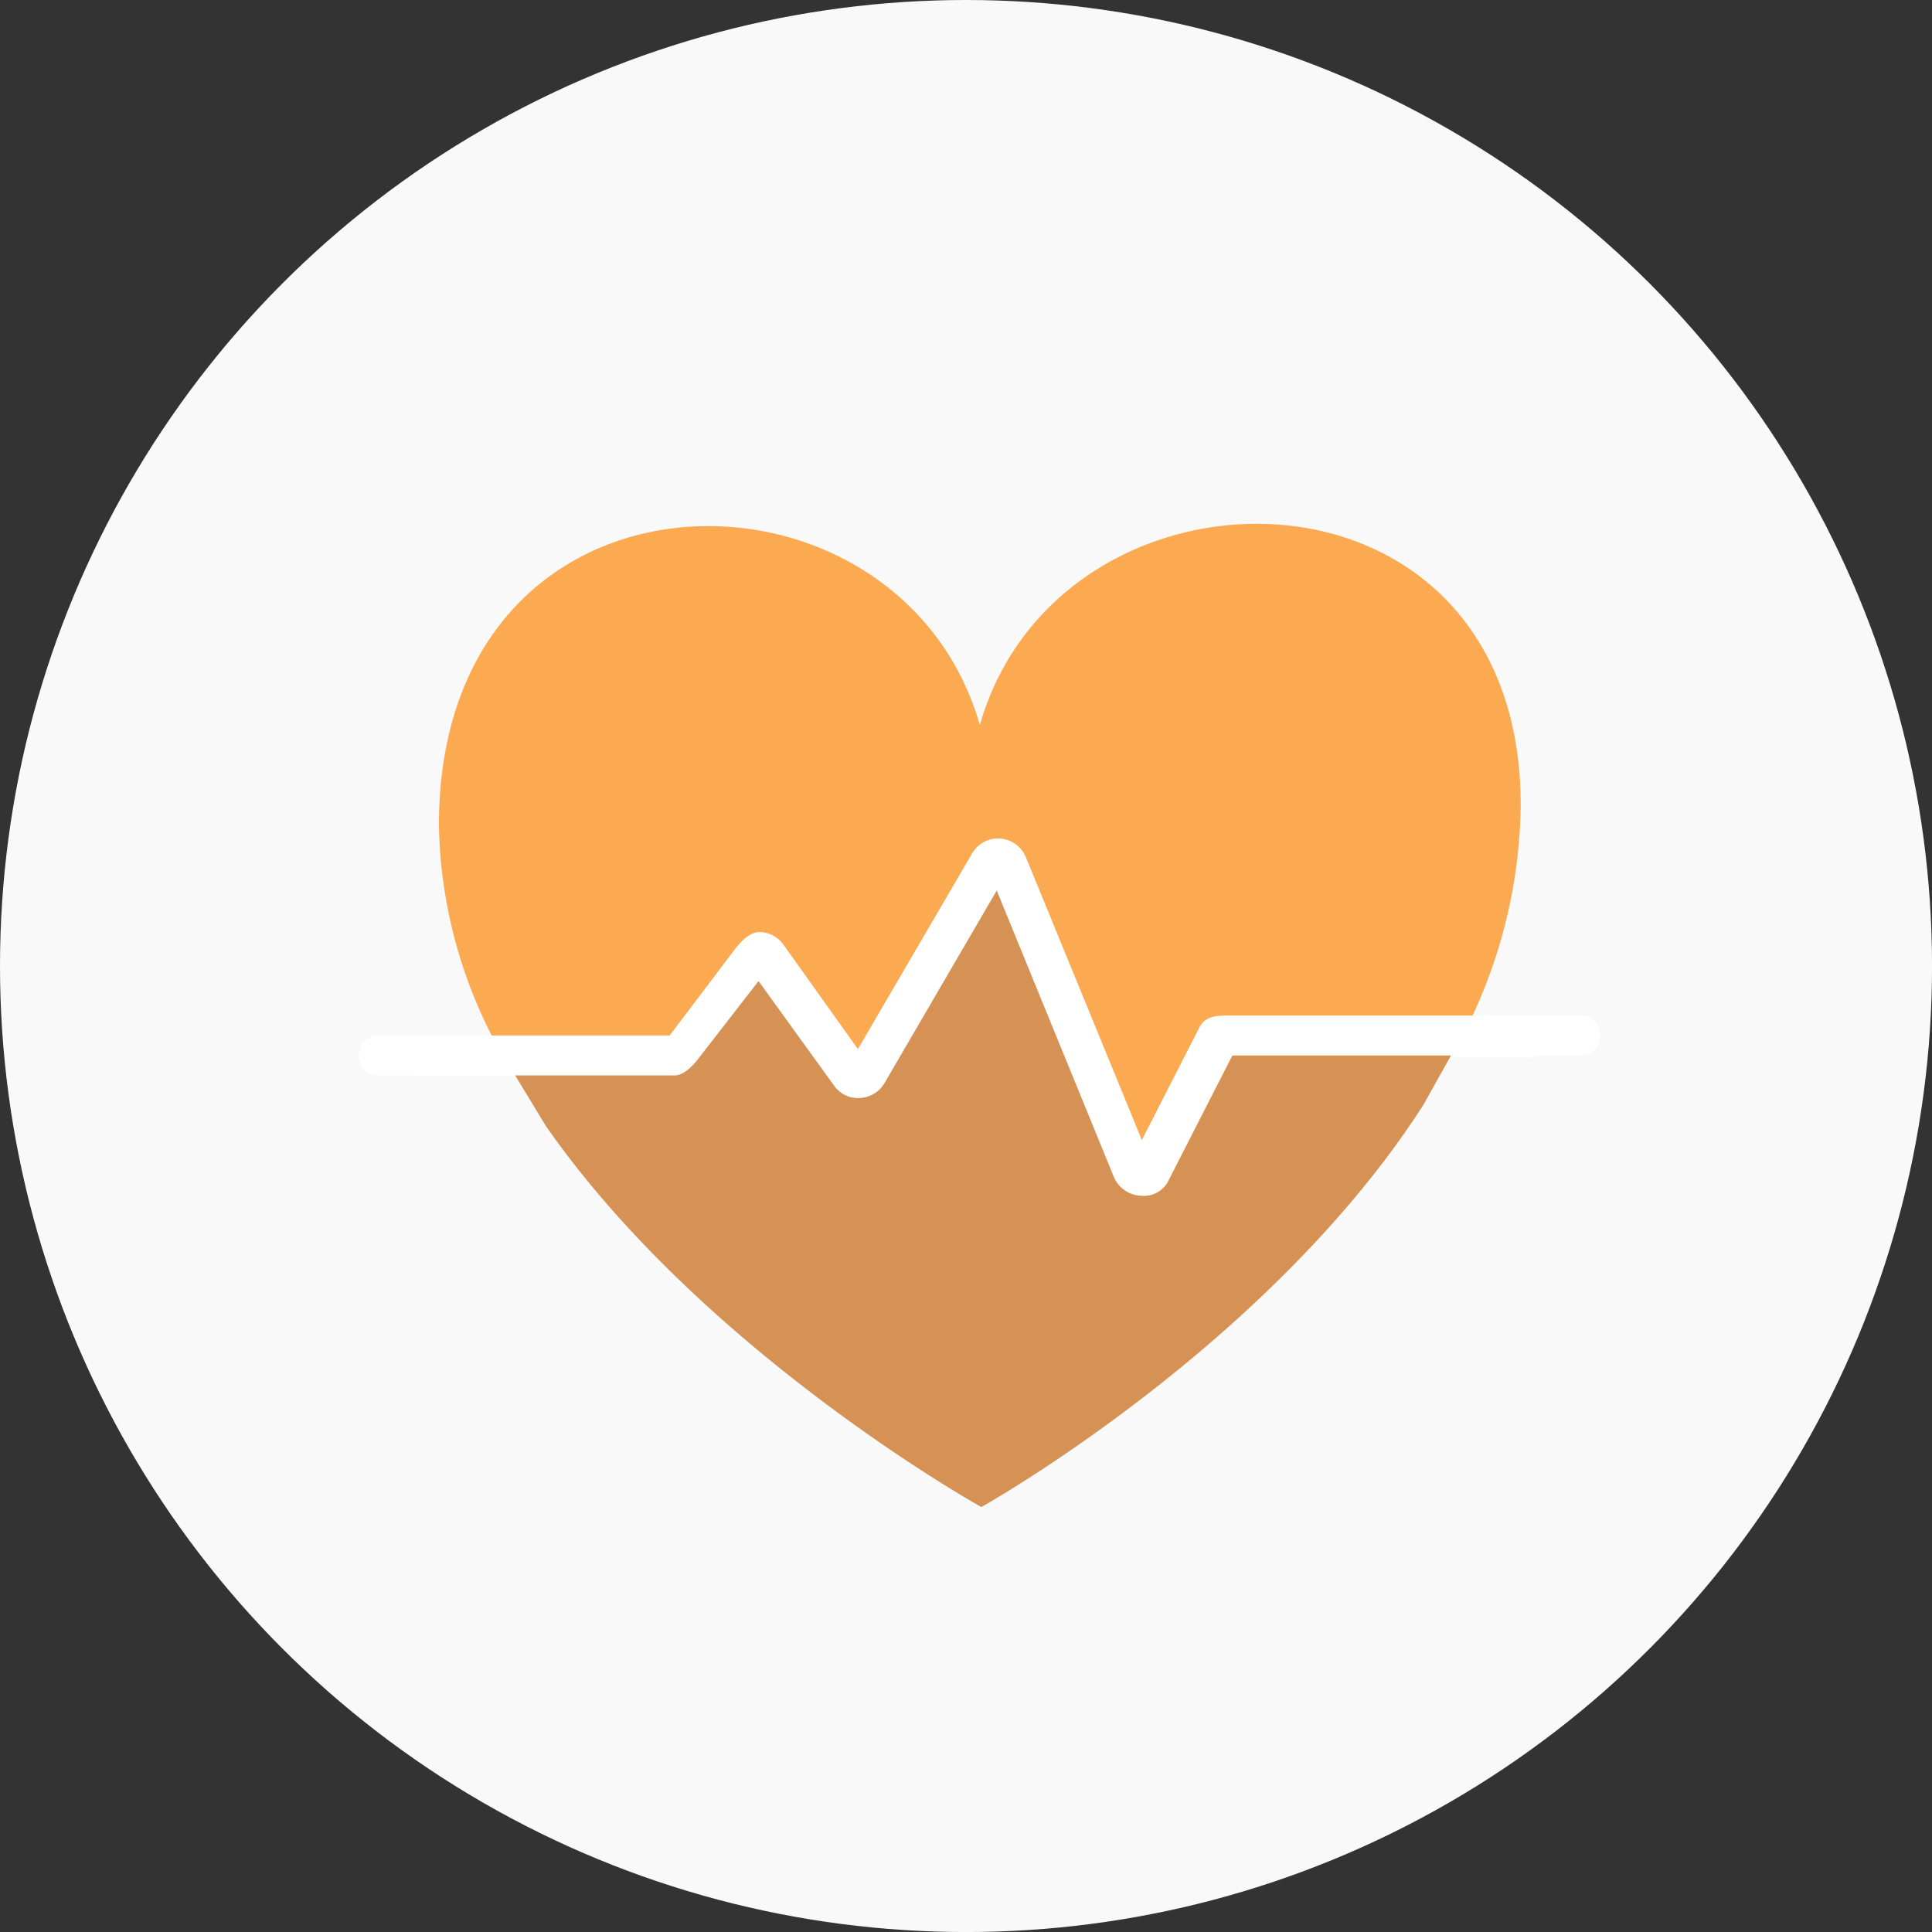 <svg class="heart-orange-svg" xmlns="http://www.w3.org/2000/svg" viewBox="0 0 53.855 53.856">
  <rect x="0" y="0" width="53.855" height="53.856" fill="#333333" stroke="none"/>
  <defs>
    <style>
      .heart-orange-svg-1 {
        fill: #f9f9f9;
      }

      .heart-orange-svg-2 {
        fill: #f26161;
      }

      .heart-orange-svg-3 {
        fill: #fff;
      }

      .heart-orange-svg-4 {
        fill: #000064;
        opacity: 0.15;
      }

      .heart-orange-svg-5 {
        fill: #fbaa51;
      }
    </style>
  </defs>
  <g id="Group_875" data-name="Group 875" transform="translate(0)">
    <g id="Group_859" data-name="Group 859" transform="translate(0)">
      <circle id="Ellipse_1743" data-name="Ellipse 1743" class="heart-orange-svg-1" cx="26.928" cy="26.928" r="26.928"/>
      <g id="heartbeat-8736_e8d6f126-dcdb-4e75-9c4f-460f43196b24" transform="translate(11.143 15.785)">
        <path id="layer2" class="heart-orange-svg-2" d="M30.358,22.44c-4,6.232-11.382,10.353-11.382,10.353s-7.153-3.974-11.224-9.824L6.5,20.9A12.351,12.351,0,0,1,5,15.227c0-9.786,11.871-9.806,13.935-2.581C21,5.421,32.871,5.421,32.871,14.711a13.188,13.188,0,0,1-1.365,5.677Z" transform="translate(-2.936 -7.461)"/>
        <path id="layer1" class="heart-orange-svg-3" d="M32.483,27.723H23.352c-.294,0-.559.036-.693.3l-1.486,2.909-2.982-7.275a.787.787,0,0,0-.662-.494.771.771,0,0,0-.723.375l-2.948,5.05L11.942,25.9a.768.768,0,0,0-.609-.325c-.244-.008-.472.226-.626.418l-1.7,2.248H1.516a.516.516,0,0,0,0,1.032H9.134c.236,0,.456-.233.6-.418L11.3,26.84l1.952,2.7a.75.75,0,0,0,.665.31.781.781,0,0,0,.633-.392l2.886-4.952,3,7.336a.8.8,0,0,0,.688.525h.029a.7.7,0,0,0,.691-.352l1.668-3.261h8.972a.516.516,0,1,0,0-1.032Z" transform="translate(-1 -15.058)"/>
        <path id="opacity" class="heart-orange-svg-4" d="M9.594,31.825c4.071,5.852,11.224,9.824,11.224,9.824S28.2,37.527,32.2,31.3l.717-1.282H27.292l-1.668,3.261a.7.7,0,0,1-.693.352H24.9a.8.8,0,0,1-.688-.529l-3-7.336-2.886,4.952a.781.781,0,0,1-.633.392.75.75,0,0,1-.665-.31l-1.952-2.7-1.561,2.013c-.148.185-.368.418-.6.418h-4.1Z" transform="translate(-4.778 -16.317)"/>
      </g>
    </g>
    <g id="heartbeat-8736_e8d6f126-dcdb-4e75-9c4f-460f43196b24-2" data-name="heartbeat-8736_e8d6f126-dcdb-4e75-9c4f-460f43196b24" transform="translate(10.002 14.602)">
      <path id="layer2-2" data-name="layer2" class="heart-orange-svg-5" d="M32.436,23.667c-4.331,6.742-12.315,11.2-12.315,11.2s-7.74-4.3-12.144-10.629L6.62,22.006A13.363,13.363,0,0,1,5,15.863C5,5.275,17.845,5.254,20.078,13.071c2.234-7.818,15.077-7.818,15.077,2.234a14.269,14.269,0,0,1-1.476,6.143Z" transform="translate(-2.767 -7.461)"/>
      <path id="layer1-2" data-name="layer1" class="heart-orange-svg-3" d="M35.063,28.1H25.184c-.318,0-.6.039-.749.324l-1.608,3.147L19.6,23.7a.851.851,0,0,0-.716-.534.834.834,0,0,0-.782.405l-3.19,5.464-2.075-2.909a.831.831,0,0,0-.658-.352c-.264-.009-.511.245-.677.452L9.666,28.655H1.558a.558.558,0,1,0,0,1.117H9.8c.255,0,.494-.252.653-.452l1.689-2.178,2.112,2.923a.812.812,0,0,0,.72.335.845.845,0,0,0,.685-.424l3.123-5.358,3.246,7.937a.864.864,0,0,0,.744.568H22.8a.762.762,0,0,0,.748-.381l1.8-3.528h9.707a.558.558,0,1,0,0-1.117Z" transform="translate(-1 -14.394)"/>
      <path id="opacity-2" data-name="opacity" class="heart-orange-svg-4" d="M9.658,32.322C14.063,38.653,21.8,42.95,21.8,42.95s7.985-4.459,12.315-11.2l.776-1.387H28.806L27,33.891a.762.762,0,0,1-.75.381H26.22a.864.864,0,0,1-.744-.572l-3.245-7.937-3.123,5.358a.845.845,0,0,1-.685.424.812.812,0,0,1-.72-.335l-2.112-2.923L13.9,30.465c-.16.2-.4.452-.653.452H8.808Z" transform="translate(-4.448 -15.543)"/>
    </g>
  </g>
</svg>
